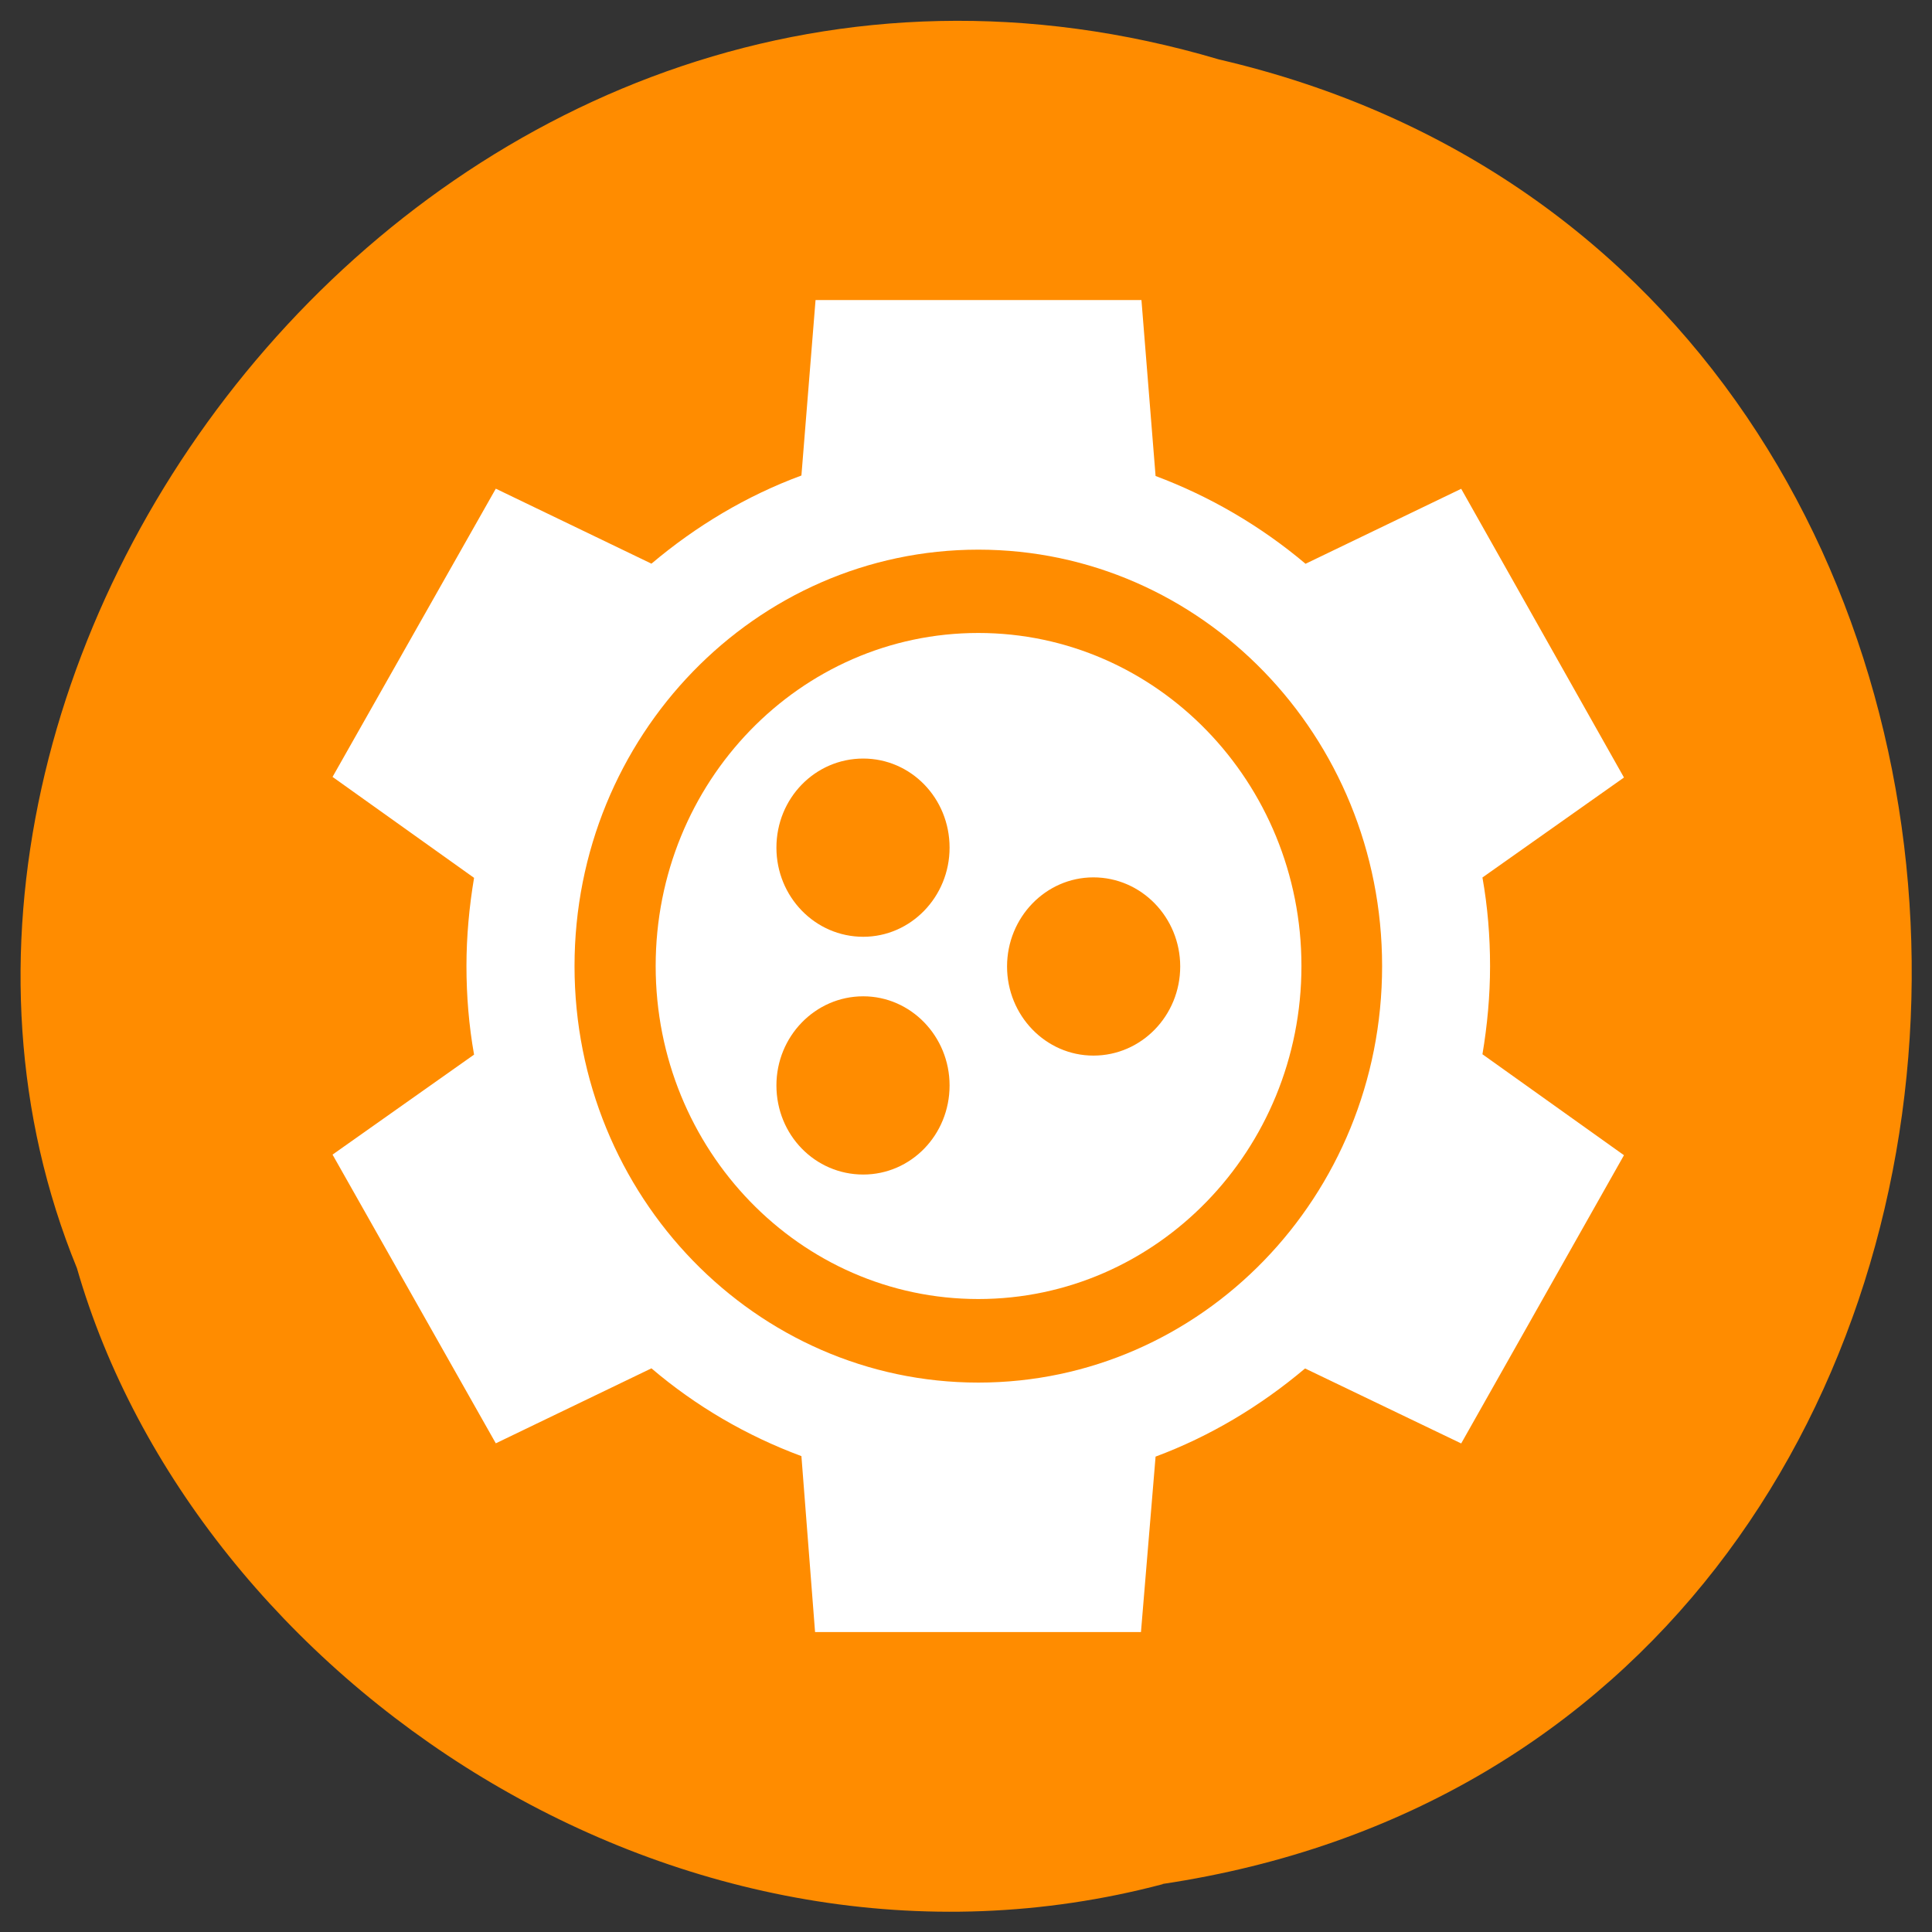 <svg xmlns="http://www.w3.org/2000/svg" viewBox="0 0 16 16"><rect x="0" y="0" width="16" height="16" fill="#333333" stroke="none"/><path d="m 9.629 15.602 c 8.07 -1.211 8.309 -13.289 0.465 -15.11 c -6.348 -1.879 -11.539 4.922 -9.457 10.01 c 0.98 3.406 5 6.156 8.992 5.102" fill="#ff8c00"/><g fill="#fff" fill-rule="evenodd"><path d="m 6.637 3.938 l 0.117 -1.453 h 2.699 l 0.117 1.457 c 0.449 0.168 0.871 0.414 1.242 0.727 l 1.289 -0.621 l 1.348 2.391 l -1.172 0.828 c 0.043 0.242 0.063 0.488 0.063 0.734 c 0 0.246 -0.023 0.492 -0.063 0.73 l 1.172 0.836 l -1.348 2.387 l -1.293 -0.621 c -0.371 0.313 -0.789 0.563 -1.238 0.73 l -0.121 1.453 h -2.699 l -0.113 -1.457 c -0.453 -0.168 -0.875 -0.414 -1.242 -0.727 l -1.289 0.621 l -1.352 -2.391 l 1.172 -0.828 c -0.043 -0.242 -0.063 -0.488 -0.063 -0.734 c 0 -0.246 0.023 -0.492 0.063 -0.73 l -1.172 -0.836 l 1.352 -2.387 l 1.289 0.621 c 0.371 -0.313 0.789 -0.563 1.242 -0.73 m 1.465 7.512 c 1.848 0 3.344 -1.543 3.344 -3.449 c 0 -1.906 -1.496 -3.449 -3.344 -3.449 c -1.844 0 -3.344 1.543 -3.344 3.449 c 0 1.906 1.5 3.449 3.344 3.449"/><path d="m 8.102 10.758 c 1.477 0 2.676 -1.234 2.676 -2.758 c 0 -1.523 -1.199 -2.758 -2.676 -2.758 c -1.477 0 -2.672 1.234 -2.672 2.758 c 0 1.523 1.195 2.758 2.672 2.758 m -0.953 -3 c 0.395 0 0.715 -0.332 0.715 -0.738 c 0 -0.41 -0.32 -0.738 -0.715 -0.738 c -0.398 0 -0.719 0.328 -0.719 0.738 c 0 0.406 0.32 0.738 0.719 0.738 m 0 1.969 c 0.395 0 0.715 -0.328 0.715 -0.738 c 0 -0.406 -0.32 -0.738 -0.715 -0.738 c -0.398 0 -0.719 0.332 -0.719 0.738 c 0 0.41 0.32 0.738 0.719 0.738 m 2.625 -1.723 c 0 0.406 -0.32 0.738 -0.719 0.738 c -0.395 0 -0.715 -0.332 -0.715 -0.738 c 0 -0.406 0.32 -0.738 0.715 -0.738 c 0.398 0 0.719 0.332 0.719 0.738"/></g></svg>